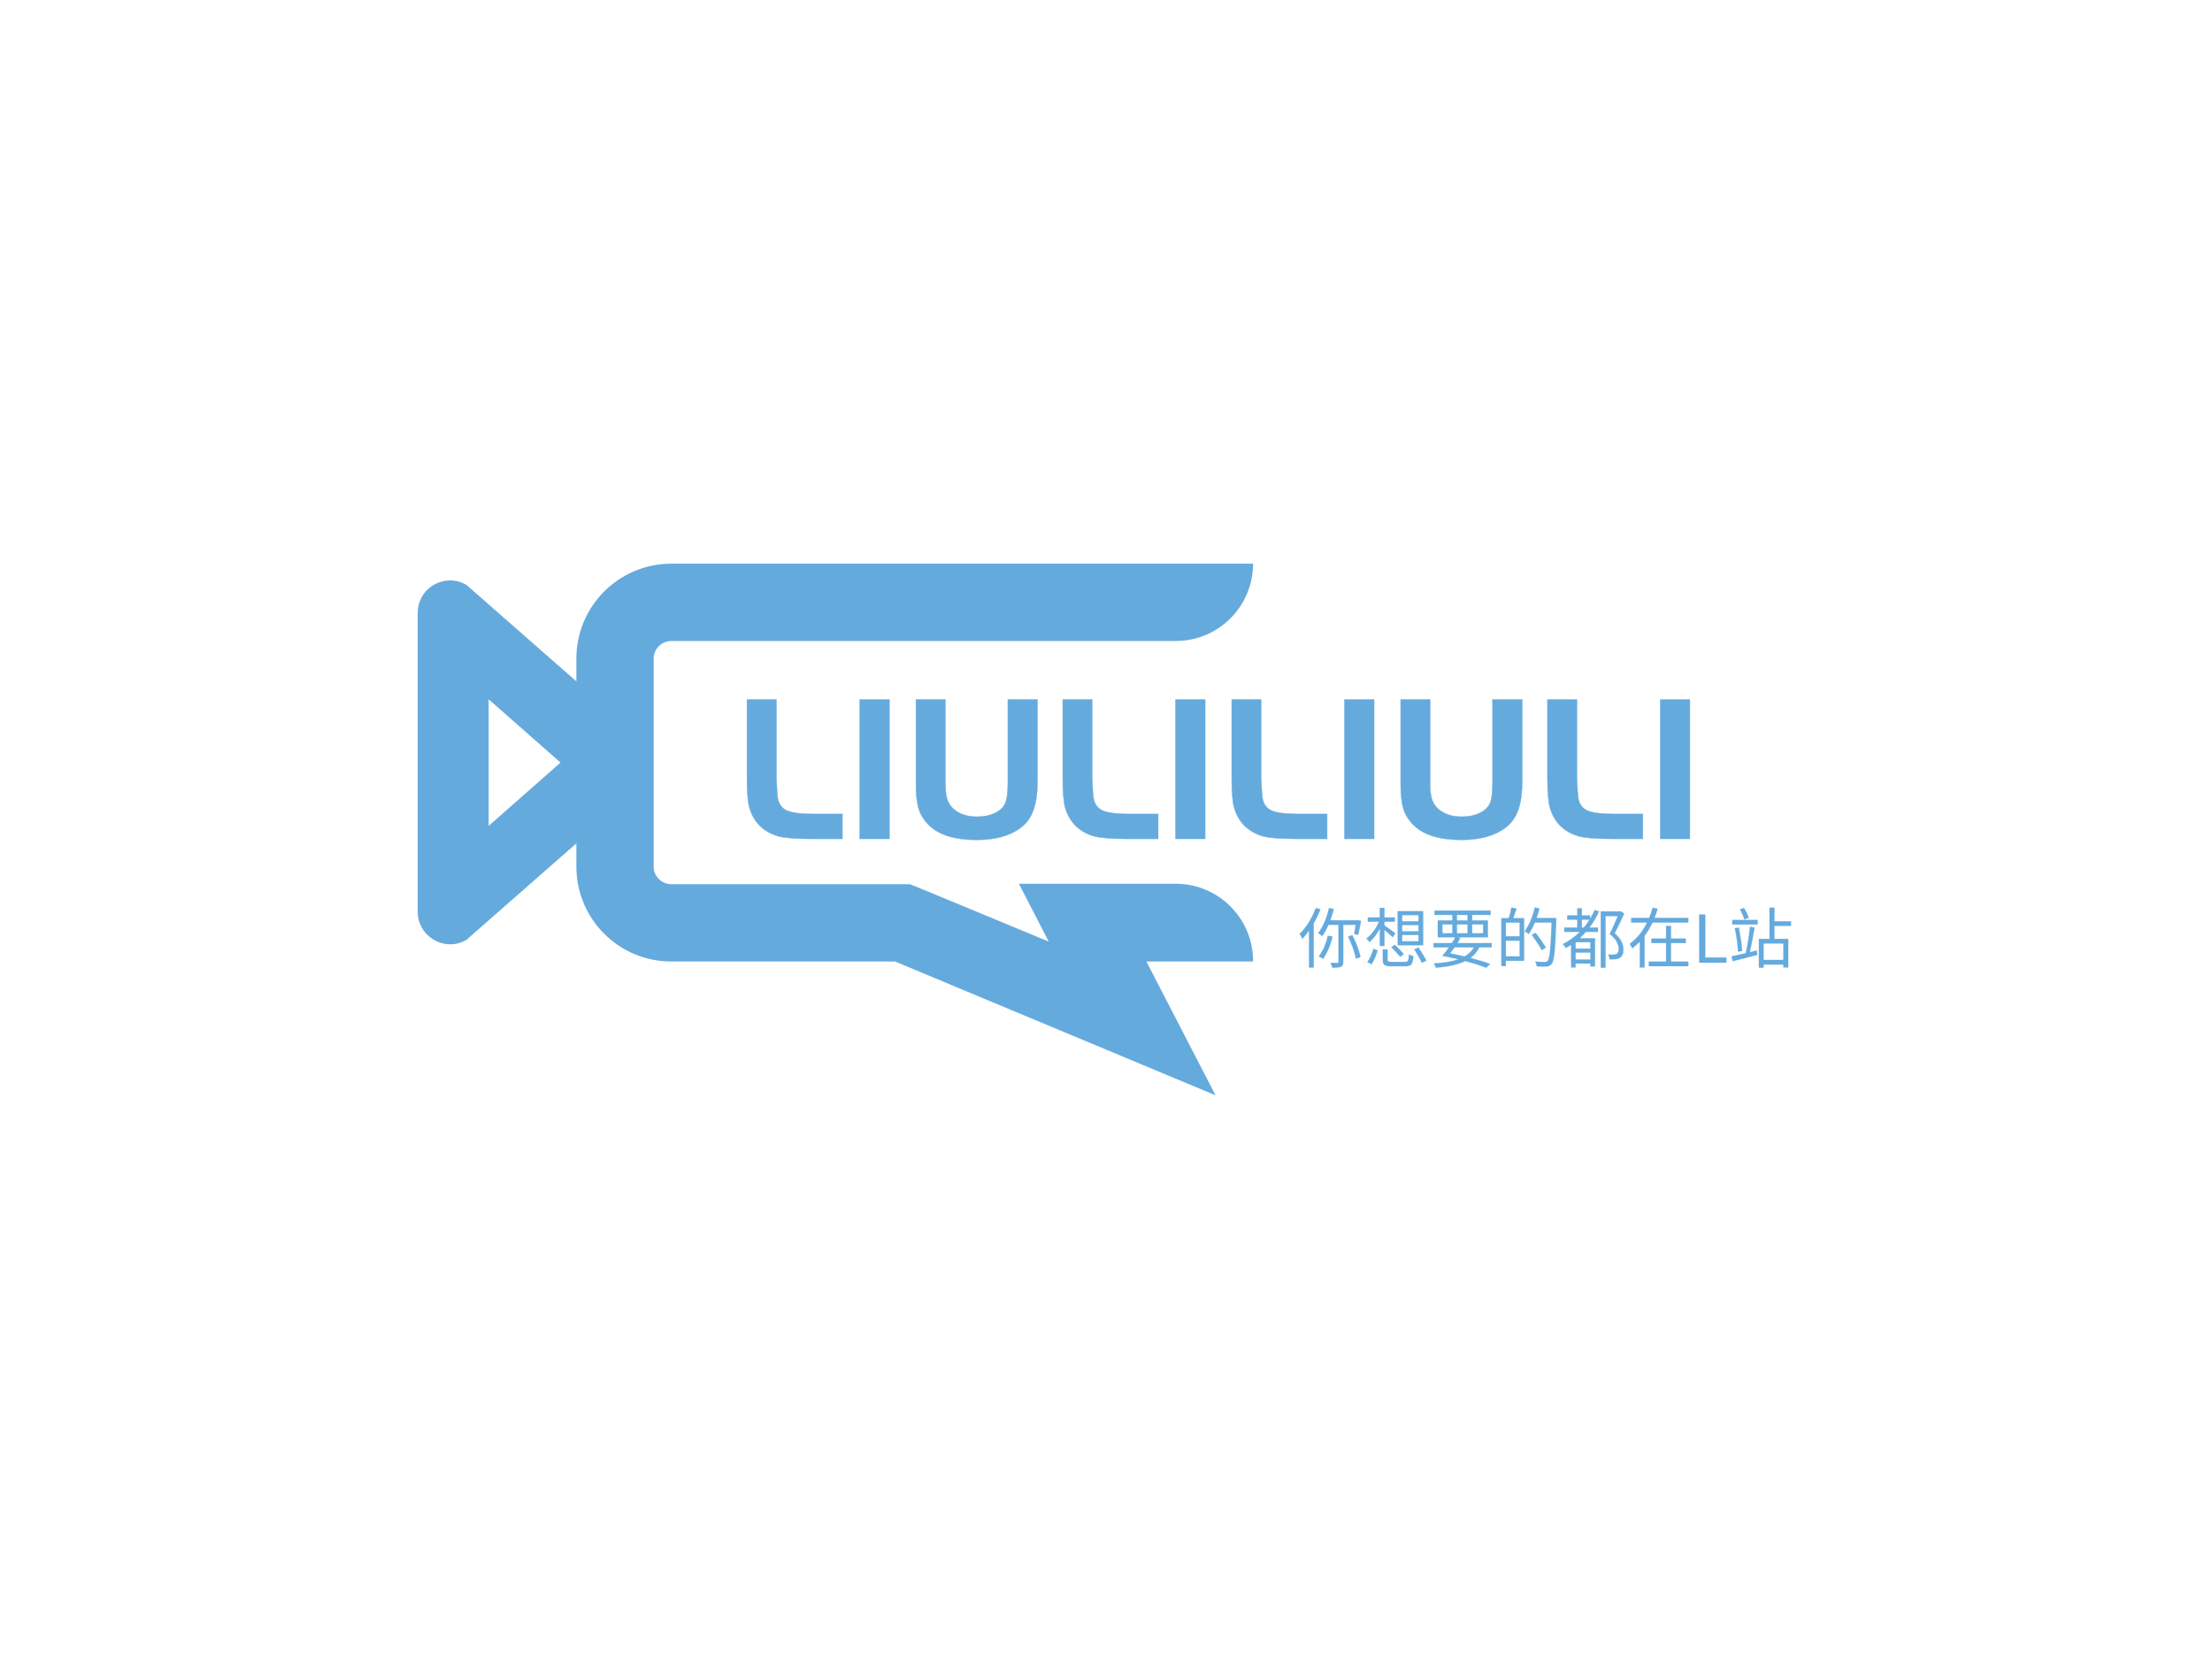 <?xml version="1.0" standalone="no"?><!DOCTYPE svg PUBLIC "-//W3C//DTD SVG 1.1//EN" "http://www.w3.org/Graphics/SVG/1.1/DTD/svg11.dtd"><svg data-noselect="" viewBox="196 125.125 423.668 317.751" width="423.668" ref="svg_canvas" height="317.751" preserveAspectRatio="none" version="1.1" xmlns="http://www.w3.org/2000/svg" style="background: #ffffff;"><g id="shape_sXEzcuFjpy" ref="shape_sXEzcuFjpy" key="shape_sXEzcuFjpy" transform="translate(276,233.091) rotate(0,80,50.909) scale(1,1)" style="cursor:move;display:inline;opacity:1;" filter="">
            <g style="display:inline"><rect fill="rgba(0,0,0,0)" width="180" height="121.818" x="-10" y="-10"></rect><svg version="1.1" id="图层_1" xmlns="http://www.w3.org/2000/svg" xmlns:xlink="http://www.w3.org/1999/xlink" x="0px" y="0px" width="160" height="101.818" viewBox="12.2 55.4 184.8 117.6" style="enable-background:new 0 0 200 200;" xml:space="preserve" preserveAspectRatio="none" data-parent="shape_sXEzcuFjpy">
<style type="text/css">
	.st0{fill:#65AADD;}
</style>
<g>
	<path class="" d="M27.9,85.4l15.9,14l-15.9,14V85.4 M19.4,59.1c-3.8,0-7.2,3-7.2,7.2v66.1c0,4.2,3.5,7.2,7.2,7.2
		c1.2,0,2.4-0.3,3.6-1l37.6-33c4.8-2.8,4.8-9.7,0-12.5L23,60.1C21.8,59.4,20.6,59.1,19.4,59.1L19.4,59.1z" fill="#65AADD"></path>
	<path class="" d="M197,143.3L197,143.3c0-9.5-7.7-17.1-17.1-17.1h-34.7l6.6,12.8l-27.5-11.4l-3.2-1.3H68.3
		c-2.2,0-3.9-1.8-3.9-3.9v-46c0-2.2,1.8-3.9,3.9-3.9h111.6c9.5,0,17.1-7.7,17.1-17.1v0H68.3c-11.6,0-21,9.4-21,21v46
		c0,11.6,9.4,21,21,21h49.5l70.9,29.6l-15.3-29.6H197z" fill="#65AADD"></path>
</g>
</svg></g>
        </g><g id="shape_LF7mbZegWJ" ref="shape_LF7mbZegWJ" key="shape_LF7mbZegWJ" transform="translate(336.668,251.789) rotate(0,113,20.36) scale(1,1)" style="cursor:move;display:inline;opacity:1;" filter="">
            <g style="display:inline"><svg xmlns="http://www.w3.org/2000/svg" version="1.1" xmlns:xlink="http://www.w3.org/1999/xlink" width="186" height="40.72" viewBox="0 0 186 40.72" preserveAspectRatio="none" data-parent="shape_LF7mbZegWJ"><rect fill="rgba(0,0,0,0)" width="186" height="40.72"></rect><g data-width="185.68" transform=""><path d="M2.40-11.68L2.40-26.68L8.04-26.68L8.04-11.68Q8.16-8.84 8.28-7.92L8.28-7.92Q8.56-6.08 10.04-5.42Q11.52-4.76 15.24-4.76L15.24-4.76L20.68-4.76L20.68 0L14.64 0Q10.36 0 8.44-0.48L8.44-0.48Q4.04-1.76 2.84-6.08L2.84-6.08Q2.40-7.76 2.40-11.68L2.40-11.68Z" transform="translate(0 34) " fill="rgb(101, 170, 221)" stroke="rgb(101, 170, 221)" stroke-linecap="square" stroke-linejoin="square" stroke-width="0.067" data-glyph-w="21.28" data-glyph-h="40" data-glyph-ascender="34.36" data-glyph-descender="-5.64"></path><path d="M8.40 0L2.72 0L2.72-26.68L8.40-26.68L8.40 0Z" transform="translate(21.28 34) " fill="rgb(101, 170, 221)" stroke="rgb(101, 170, 221)" stroke-linecap="square" stroke-linejoin="square" stroke-width="0.067" data-glyph-w="11.08" data-glyph-h="40" data-glyph-ascender="34.36" data-glyph-descender="-5.64"></path><path d="M2.40-26.68L8.04-26.68L8.04-10.68Q8.04-8.76 8.36-7.70Q8.68-6.64 9.44-5.88L9.44-5.88Q11.12-4.24 14.12-4.24L14.12-4.24Q16.04-4.24 17.46-4.90Q18.88-5.56 19.44-6.68L19.44-6.68Q20-7.80 20-10.68L20-10.68L20-26.68L25.68-26.68L25.68-10.96Q25.68-7.84 25.02-5.82Q24.36-3.80 23-2.56L23-2.56Q19.84 0.20 14.04 0.20L14.04 0.20Q7.84 0.20 5-2.52L5-2.52Q3.52-3.92 2.96-5.66Q2.40-7.40 2.40-10.56L2.40-10.56L2.40-26.68Z" transform="translate(32.36 34) " fill="rgb(101, 170, 221)" stroke="rgb(101, 170, 221)" stroke-linecap="square" stroke-linejoin="square" stroke-width="0.067" data-glyph-w="28.12" data-glyph-h="40" data-glyph-ascender="34.36" data-glyph-descender="-5.64"></path><path d="M2.40-11.68L2.40-26.68L8.04-26.68L8.04-11.68Q8.16-8.84 8.28-7.92L8.28-7.92Q8.56-6.08 10.04-5.42Q11.52-4.76 15.24-4.76L15.24-4.76L20.68-4.76L20.68 0L14.64 0Q10.36 0 8.44-0.48L8.44-0.48Q4.04-1.76 2.84-6.08L2.84-6.08Q2.40-7.76 2.40-11.68L2.40-11.68Z" transform="translate(60.48 34) " fill="rgb(101, 170, 221)" stroke="rgb(101, 170, 221)" stroke-linecap="square" stroke-linejoin="square" stroke-width="0.067" data-glyph-w="21.28" data-glyph-h="40" data-glyph-ascender="34.36" data-glyph-descender="-5.64"></path><path d="M8.40 0L2.72 0L2.72-26.68L8.40-26.68L8.40 0Z" transform="translate(81.76 34) " fill="rgb(101, 170, 221)" stroke="rgb(101, 170, 221)" stroke-linecap="square" stroke-linejoin="square" stroke-width="0.067" data-glyph-w="11.08" data-glyph-h="40" data-glyph-ascender="34.36" data-glyph-descender="-5.64"></path><path d="M2.40-11.68L2.40-26.68L8.04-26.68L8.04-11.68Q8.16-8.84 8.28-7.92L8.28-7.92Q8.56-6.08 10.04-5.42Q11.52-4.76 15.24-4.76L15.24-4.76L20.68-4.76L20.68 0L14.64 0Q10.36 0 8.44-0.48L8.44-0.48Q4.04-1.76 2.84-6.08L2.84-6.08Q2.40-7.76 2.40-11.68L2.40-11.68Z" transform="translate(92.84 34) " fill="rgb(101, 170, 221)" stroke="rgb(101, 170, 221)" stroke-linecap="square" stroke-linejoin="square" stroke-width="0.067" data-glyph-w="21.28" data-glyph-h="40" data-glyph-ascender="34.36" data-glyph-descender="-5.64"></path><path d="M8.40 0L2.72 0L2.72-26.68L8.40-26.68L8.40 0Z" transform="translate(114.12 34) " fill="rgb(101, 170, 221)" stroke="rgb(101, 170, 221)" stroke-linecap="square" stroke-linejoin="square" stroke-width="0.067" data-glyph-w="11.08" data-glyph-h="40" data-glyph-ascender="34.36" data-glyph-descender="-5.64"></path><path d="M2.40-26.68L8.04-26.68L8.04-10.68Q8.04-8.76 8.36-7.70Q8.68-6.64 9.44-5.88L9.44-5.88Q11.12-4.24 14.12-4.24L14.12-4.24Q16.04-4.24 17.46-4.90Q18.88-5.56 19.44-6.68L19.44-6.68Q20-7.80 20-10.68L20-10.68L20-26.68L25.68-26.68L25.68-10.96Q25.68-7.84 25.02-5.82Q24.36-3.80 23-2.56L23-2.56Q19.84 0.20 14.04 0.20L14.04 0.20Q7.84 0.20 5-2.52L5-2.52Q3.52-3.92 2.96-5.66Q2.40-7.40 2.40-10.56L2.40-10.56L2.40-26.68Z" transform="translate(125.2 34) " fill="rgb(101, 170, 221)" stroke="rgb(101, 170, 221)" stroke-linecap="square" stroke-linejoin="square" stroke-width="0.067" data-glyph-w="28.12" data-glyph-h="40" data-glyph-ascender="34.36" data-glyph-descender="-5.64"></path><path d="M2.40-11.68L2.40-26.68L8.04-26.68L8.04-11.68Q8.16-8.84 8.28-7.92L8.28-7.92Q8.56-6.08 10.04-5.42Q11.52-4.76 15.24-4.76L15.24-4.76L20.68-4.76L20.68 0L14.64 0Q10.36 0 8.44-0.48L8.44-0.48Q4.04-1.76 2.84-6.08L2.84-6.08Q2.40-7.76 2.40-11.68L2.40-11.68Z" transform="translate(153.32 34) " fill="rgb(101, 170, 221)" stroke="rgb(101, 170, 221)" stroke-linecap="square" stroke-linejoin="square" stroke-width="0.067" data-glyph-w="21.28" data-glyph-h="40" data-glyph-ascender="34.36" data-glyph-descender="-5.64"></path><path d="M8.40 0L2.72 0L2.72-26.68L8.40-26.68L8.40 0Z" transform="translate(174.6 34) " fill="rgb(101, 170, 221)" stroke="rgb(101, 170, 221)" stroke-linecap="square" stroke-linejoin="square" stroke-width="0.067" data-glyph-w="11.08" data-glyph-h="40" data-glyph-ascender="34.36" data-glyph-descender="-5.64"></path></g></svg></g>
        </g><g id="shape_yjpXpedJJA" ref="shape_yjpXpedJJA" key="shape_yjpXpedJJA" transform="translate(444.668,298.51) rotate(0,65.62,7.611) scale(1,1)" style="cursor:move;display:inline;opacity:1;" filter="">
            <g style="display:inline"><svg xmlns="http://www.w3.org/2000/svg" version="1.1" xmlns:xlink="http://www.w3.org/1999/xlink" width="95" height="14.152" viewBox="0 0 95 14.152" preserveAspectRatio="none" data-parent="shape_yjpXpedJJA"><rect fill="rgba(0,0,0,0)" width="95" height="14.152"></rect><g data-width="94.92512040000001" transform=""><path d="M3.36-10.48L3.36-10.48L4.24-10.22Q3.69-8.82 2.95-7.53L2.95-7.53L2.95 0.93L2.05 0.93L2.05-6.13Q1.43-5.26 0.78-4.57L0.78-4.57Q0.69-4.76 0.54-5.03Q0.39-5.31 0.25-5.49L0.25-5.49Q2.19-7.46 3.36-10.48ZM5.65-5.17L5.65-5.17L6.57-5.00Q5.93-2.40 4.73-0.72L4.73-0.72Q4.59-0.84 4.35-0.99Q4.12-1.13 3.93-1.23L3.93-1.23Q5.14-2.81 5.65-5.17ZM10.98-7.25L10.98-7.25L8.61-7.25L8.61-0.18Q8.61 0.62 8.17 0.78L8.17 0.78Q7.92 0.89 7.51 0.93Q7.10 0.97 6.51 0.97L6.51 0.97Q6.47 0.76 6.37 0.49Q6.28 0.23 6.18 0.03L6.18 0.03Q6.95 0.05 7.35 0.04L7.35 0.04Q7.43 0.04 7.48 0.04L7.48 0.04Q7.60 0.04 7.65-0.01Q7.69-0.05 7.69-0.18L7.69-0.18L7.69-7.25L5.78-7.25Q5.25-5.99 4.56-5.08L4.56-5.08Q4.43-5.20 4.20-5.38Q3.98-5.56 3.81-5.68L3.81-5.68Q5.22-7.56 5.88-10.47L5.88-10.47L6.80-10.27Q6.51-9.16 6.13-8.12L6.13-8.12L11.23-8.12L11.38-8.16L12.02-8.00Q11.89-7.30 11.74-6.58Q11.59-5.85 11.47-5.34L11.47-5.34L10.69-5.49Q10.71-5.61 10.74-5.76L10.74-5.76Q10.85-6.43 10.98-7.25ZM9.53-5.00L9.53-5.00L10.35-5.27Q10.90-4.24 11.32-3.10Q11.74-1.96 11.92-1.07L11.92-1.07L11.03-0.77Q10.86-1.66 10.45-2.82Q10.04-3.98 9.53-5.00Z" transform="translate(0 11) " fill="rgb(101, 170, 221)" stroke="rgb(101, 170, 221)" stroke-linecap="square" stroke-linejoin="square" stroke-width="0.021" data-glyph-w="12.5862" data-glyph-h="12.5862" data-glyph-ascender="11.075856" data-glyph-descender="-1.5103440000000001"></path><path d="M7.31-7.93L10.43-7.93L10.43-9.10L7.31-9.10L7.31-7.93ZM7.31-6.02L10.43-6.02L10.43-7.20L7.31-7.20L7.31-6.02ZM7.31-4.10L10.43-4.10L10.43-5.30L7.31-5.30L7.31-4.10ZM6.44-9.87L11.33-9.87L11.33-3.34L6.44-3.34L6.44-9.87ZM5.22-2.96L5.22-2.96L5.88-3.44Q6.33-3.02 6.82-2.52Q7.30-2.03 7.61-1.66L7.61-1.66L6.93-1.11Q6.65-1.49 6.16-2.00Q5.68-2.52 5.22-2.96ZM1.45 0.30L1.45 0.30L0.63-0.11Q1.01-0.63 1.32-1.33Q1.62-2.04 1.81-2.67L1.81-2.67L2.63-2.35Q2.42-1.70 2.12-0.97Q1.82-0.24 1.45 0.30ZM3.91-6.27L3.91-3.21L3.02-3.21L3.02-6.52Q2.15-4.90 1.06-3.95L1.06-3.95Q0.94-4.12 0.77-4.30Q0.60-4.48 0.45-4.61L0.45-4.61Q1.93-5.75 2.86-7.84L2.86-7.84L0.73-7.84L0.73-8.66L3.02-8.66L3.02-10.50L3.91-10.50L3.91-8.66L5.90-8.66L5.90-7.84L3.91-7.84L3.91-7.14Q4.17-6.97 4.59-6.66Q5.02-6.36 5.42-6.06Q5.83-5.76 6.00-5.63L6.00-5.63L5.50-4.87Q5.24-5.12 4.79-5.51Q4.34-5.90 3.91-6.27L3.91-6.27ZM5.36-0.15L5.36-0.15L7.84-0.15Q8.29-0.15 8.43-0.42Q8.57-0.68 8.60-1.61L8.60-1.61Q8.76-1.49 9.01-1.39Q9.25-1.30 9.45-1.26L9.45-1.26Q9.38-0.10 9.07 0.30Q8.76 0.69 7.90 0.69L7.90 0.69L5.30 0.69Q4.28 0.69 3.93 0.45Q3.59 0.20 3.59-0.53L3.59-0.53L3.59-2.53L4.51-2.53L4.51-0.54Q4.51-0.30 4.66-0.23Q4.82-0.15 5.36-0.15ZM9.63-2.55L9.63-2.55L10.43-2.92Q10.84-2.30 11.26-1.60Q11.69-0.91 11.94-0.40L11.94-0.40L11.08 0.03Q10.84-0.49 10.43-1.20Q10.02-1.91 9.63-2.55Z" transform="translate(12.586 11) " fill="rgb(101, 170, 221)" stroke="rgb(101, 170, 221)" stroke-linecap="square" stroke-linejoin="square" stroke-width="0.021" data-glyph-w="12.5862" data-glyph-h="12.5862" data-glyph-ascender="11.075856" data-glyph-descender="-1.5103440000000001"></path><path d="M8.46-2.93L8.46-2.93L4.76-2.93Q4.33-2.32 3.91-1.80L3.91-1.80Q5.12-1.55 6.29-1.28L6.29-1.28Q6.48-1.23 6.67-1.20L6.67-1.20Q7.83-1.85 8.46-2.93ZM4.32-7.33L2.43-7.33L2.43-5.63L4.32-5.63L4.32-7.33ZM7.24-9.15L5.21-9.15L5.21-8.09L7.24-8.09L7.24-9.15ZM10.22-5.63L10.22-7.33L8.13-7.33L8.13-5.63L10.22-5.63ZM5.21-7.33L5.21-5.63L7.24-5.63L7.24-7.33L5.21-7.33ZM11.87-3.75L11.87-2.93L9.48-2.93Q8.89-1.70 7.80-0.91L7.80-0.91Q10.04-0.34 11.58 0.24L11.58 0.24L10.80 0.97Q9.23 0.33 6.81-0.30L6.81-0.30Q4.73 0.69 1.17 0.96L1.17 0.96Q1.04 0.50 0.79 0.14L0.79 0.14Q3.65-0.01 5.47-0.65L5.47-0.65Q3.99-1.01 2.39-1.31L2.39-1.31Q3.02-2.00 3.68-2.93L3.68-2.93L0.72-2.93L0.72-3.75L4.23-3.75Q4.62-4.33 4.87-4.86L4.87-4.86L1.54-4.86L1.54-8.09L4.32-8.09L4.32-9.15L0.92-9.15L0.92-9.98L11.67-9.98L11.67-9.15L8.13-9.15L8.13-8.09L11.14-8.09L11.14-4.86L5.30-4.86L5.87-4.72Q5.61-4.25 5.31-3.75L5.31-3.75L11.87-3.75Z" transform="translate(25.172 11) " fill="rgb(101, 170, 221)" stroke="rgb(101, 170, 221)" stroke-linecap="square" stroke-linejoin="square" stroke-width="0.021" data-glyph-w="12.5862" data-glyph-h="12.5862" data-glyph-ascender="11.075856" data-glyph-descender="-1.5103440000000001"></path><path d="M1.99-5.05L4.63-5.05L4.63-7.68L1.99-7.68L1.99-5.05ZM1.99-4.22L1.99-1.20L4.63-1.20L4.63-4.22L1.99-4.22ZM3.05-10.56L3.05-10.56L4.05-10.37Q3.98-10.13 3.89-9.89L3.89-9.89Q3.64-9.15 3.40-8.52L3.40-8.52L5.49-8.52L5.49-0.35L1.99-0.35L1.99 0.64L1.13 0.64L1.13-8.52L2.54-8.52Q2.69-8.99 2.83-9.55Q2.97-10.11 3.05-10.56ZM7.88-8.56L11.64-8.56L11.64-8.08Q11.50-3.85 11.32-2.01Q11.14-0.18 10.77 0.21L10.77 0.21Q10.40 0.70 9.78 0.72L9.78 0.72Q9.05 0.78 7.92 0.70L7.92 0.70Q7.89 0.49 7.82 0.24Q7.74-0.01 7.60-0.21L7.60-0.21Q8.23-0.16 8.74-0.15Q9.25-0.14 9.46-0.14L9.46-0.14Q9.65-0.14 9.77-0.18Q9.89-0.21 9.98-0.33L9.98-0.33Q10.28-0.60 10.46-2.30Q10.64-3.99 10.75-7.69L10.75-7.69L7.55-7.69Q7.02-6.41 6.37-5.49L6.37-5.49Q6.23-5.61 6.00-5.76Q5.76-5.92 5.60-6.02L5.60-6.02Q6.90-7.84 7.53-10.58L7.53-10.58L8.42-10.37Q8.19-9.45 7.88-8.56L7.88-8.56ZM9.65-2.89L9.65-2.89L8.86-2.40Q8.56-3.00 8.02-3.80Q7.49-4.61 6.95-5.31L6.95-5.31L7.68-5.74Q8.23-5.05 8.78-4.26Q9.33-3.47 9.65-2.89Z" transform="translate(37.759 11) " fill="rgb(101, 170, 221)" stroke="rgb(101, 170, 221)" stroke-linecap="square" stroke-linejoin="square" stroke-width="0.021" data-glyph-w="12.5862" data-glyph-h="12.5862" data-glyph-ascender="11.075856" data-glyph-descender="-1.5103440000000001"></path><path d="M3.96-8.24L3.96-6.73L4.34-6.73Q4.93-7.45 5.44-8.24L5.44-8.24L3.96-8.24ZM2.77-2.69L5.59-2.69L5.59-3.91L2.77-3.91L2.77-2.69ZM2.77-1.94L2.77-0.62L5.59-0.62L5.59-1.94L2.77-1.94ZM6.41-10.08L6.41-10.08L7.25-9.84Q6.49-8.13 5.42-6.73L5.42-6.73L7.05-6.73L7.05-5.90L4.74-5.90Q4.19-5.26 3.55-4.68L3.55-4.68L6.48-4.68L6.48 0.73L5.59 0.73L5.59 0.16L2.77 0.16L2.77 0.91L1.90 0.91L1.90-3.41Q1.42-3.10 0.91-2.81L0.91-2.81Q0.81-2.96 0.63-3.19Q0.45-3.42 0.31-3.57L0.31-3.57Q2.15-4.48 3.57-5.90L3.57-5.90L0.59-5.90L0.59-6.73L3.08-6.73L3.08-8.24L1.16-8.24L1.16-9.07L3.08-9.07L3.08-10.42L3.96-10.42L3.96-9.07L5.53-9.07L5.53-8.38Q6.03-9.20 6.41-10.08ZM11.26-9.82L11.42-9.85L12.08-9.41Q11.23-7.51 10.26-5.64L10.26-5.64Q11.23-4.77 11.57-4.01Q11.92-3.26 11.92-2.59L11.92-2.59Q11.96-1.42 11.28-0.96L11.28-0.96Q10.92-0.72 10.43-0.67L10.43-0.67Q9.89-0.62 9.26-0.65L9.26-0.65Q9.25-0.86 9.18-1.11Q9.11-1.37 8.99-1.57L8.99-1.57Q9.63-1.51 10.06-1.55L10.06-1.55Q10.40-1.57 10.65-1.70L10.65-1.70Q11.05-1.96 11.01-2.68L11.01-2.68Q11.01-3.27 10.64-3.98Q10.27-4.69 9.30-5.51L9.30-5.51Q10.17-7.26 10.84-8.92L10.84-8.92L8.50-8.92L8.50 0.97L7.58 0.97L7.58-9.82L11.26-9.82Z" transform="translate(50.345 11) " fill="rgb(101, 170, 221)" stroke="rgb(101, 170, 221)" stroke-linecap="square" stroke-linejoin="square" stroke-width="0.021" data-glyph-w="12.5862" data-glyph-h="12.5862" data-glyph-ascender="11.075856" data-glyph-descender="-1.5103440000000001"></path><path d="M11.28-3.75L8.45-3.75L8.45-0.21L11.77-0.21L11.77 0.67L4.20 0.67L4.20-0.21L7.51-0.21L7.51-3.75L4.69-3.75L4.69-4.63L7.51-4.63L7.51-7.04L8.45-7.04L8.45-4.63L11.28-4.63L11.28-3.75ZM5.29-8.58L5.29-8.58L11.77-8.58L11.77-7.69L4.91-7.69Q4.27-6.33 3.39-5.12L3.39-5.12L3.39 0.92L2.47 0.92L2.47-4.01Q1.80-3.31 1.01-2.74L1.01-2.74Q0.93-2.95 0.79-3.18Q0.65-3.42 0.53-3.59L0.53-3.59Q2.68-5.21 3.85-7.69L3.85-7.69L0.83-7.69L0.83-8.58L4.27-8.58Q4.67-9.57 4.93-10.53L4.93-10.53L5.89-10.30Q5.64-9.44 5.29-8.58Z" transform="translate(62.931 11) " fill="rgb(101, 170, 221)" stroke="rgb(101, 170, 221)" stroke-linecap="square" stroke-linejoin="square" stroke-width="0.021" data-glyph-w="12.5862" data-glyph-h="12.5862" data-glyph-ascender="11.075856" data-glyph-descender="-1.5103440000000001"></path><path d="M6.46 0L1.26 0L1.26-9.23L2.43-9.23L2.43-0.99L6.46-0.99L6.46 0Z" transform="translate(75.517 11) " fill="rgb(101, 170, 221)" stroke="rgb(101, 170, 221)" stroke-linecap="square" stroke-linejoin="square" stroke-width="0.021" data-glyph-w="6.8217204" data-glyph-h="12.5862" data-glyph-ascender="11.075856" data-glyph-descender="-1.5103440000000001"></path><path d="M3.93-8.60L3.93-8.60L3.08-8.31Q2.96-8.71 2.73-9.24Q2.50-9.77 2.25-10.22L2.25-10.22L3.03-10.46Q3.32-10.01 3.57-9.50Q3.81-9.00 3.93-8.60ZM4.13-2.01L4.13-2.01L5.49-2.34L5.58-1.49Q2.96-0.82 0.86-0.29L0.86-0.29L0.63-1.21Q0.92-1.27 1.25-1.35L1.25-1.35Q2.19-1.55 3.35-1.82L3.35-1.82Q3.60-2.87 3.82-4.28Q4.04-5.69 4.17-6.88L4.17-6.88L5.05-6.72Q4.86-5.59 4.62-4.31Q4.38-3.03 4.13-2.01ZM1.27-6.60L1.27-6.60L2.03-6.73Q2.25-5.63 2.43-4.42Q2.61-3.21 2.67-2.25L2.67-2.25L1.88-2.10Q1.84-3.06 1.67-4.28Q1.50-5.50 1.27-6.60ZM5.64-7.31L0.78-7.31L0.78-8.18L5.64-8.18L5.64-7.31ZM6.78-0.52L10.56-0.52L10.56-3.68L6.78-3.68L6.78-0.52ZM12.03-7.93L12.03-7.04L8.86-7.04L8.86-4.56L11.50-4.56L11.50 0.91L10.56 0.91L10.56 0.36L6.78 0.36L6.78 0.96L5.88 0.96L5.88-4.56L7.92-4.56L7.92-10.53L8.86-10.53L8.86-7.93L12.03-7.93Z" transform="translate(82.339 11) " fill="rgb(101, 170, 221)" stroke="rgb(101, 170, 221)" stroke-linecap="square" stroke-linejoin="square" stroke-width="0.021" data-glyph-w="12.5862" data-glyph-h="12.5862" data-glyph-ascender="11.075856" data-glyph-descender="-1.5103440000000001"></path></g></svg></g>
        </g></svg>